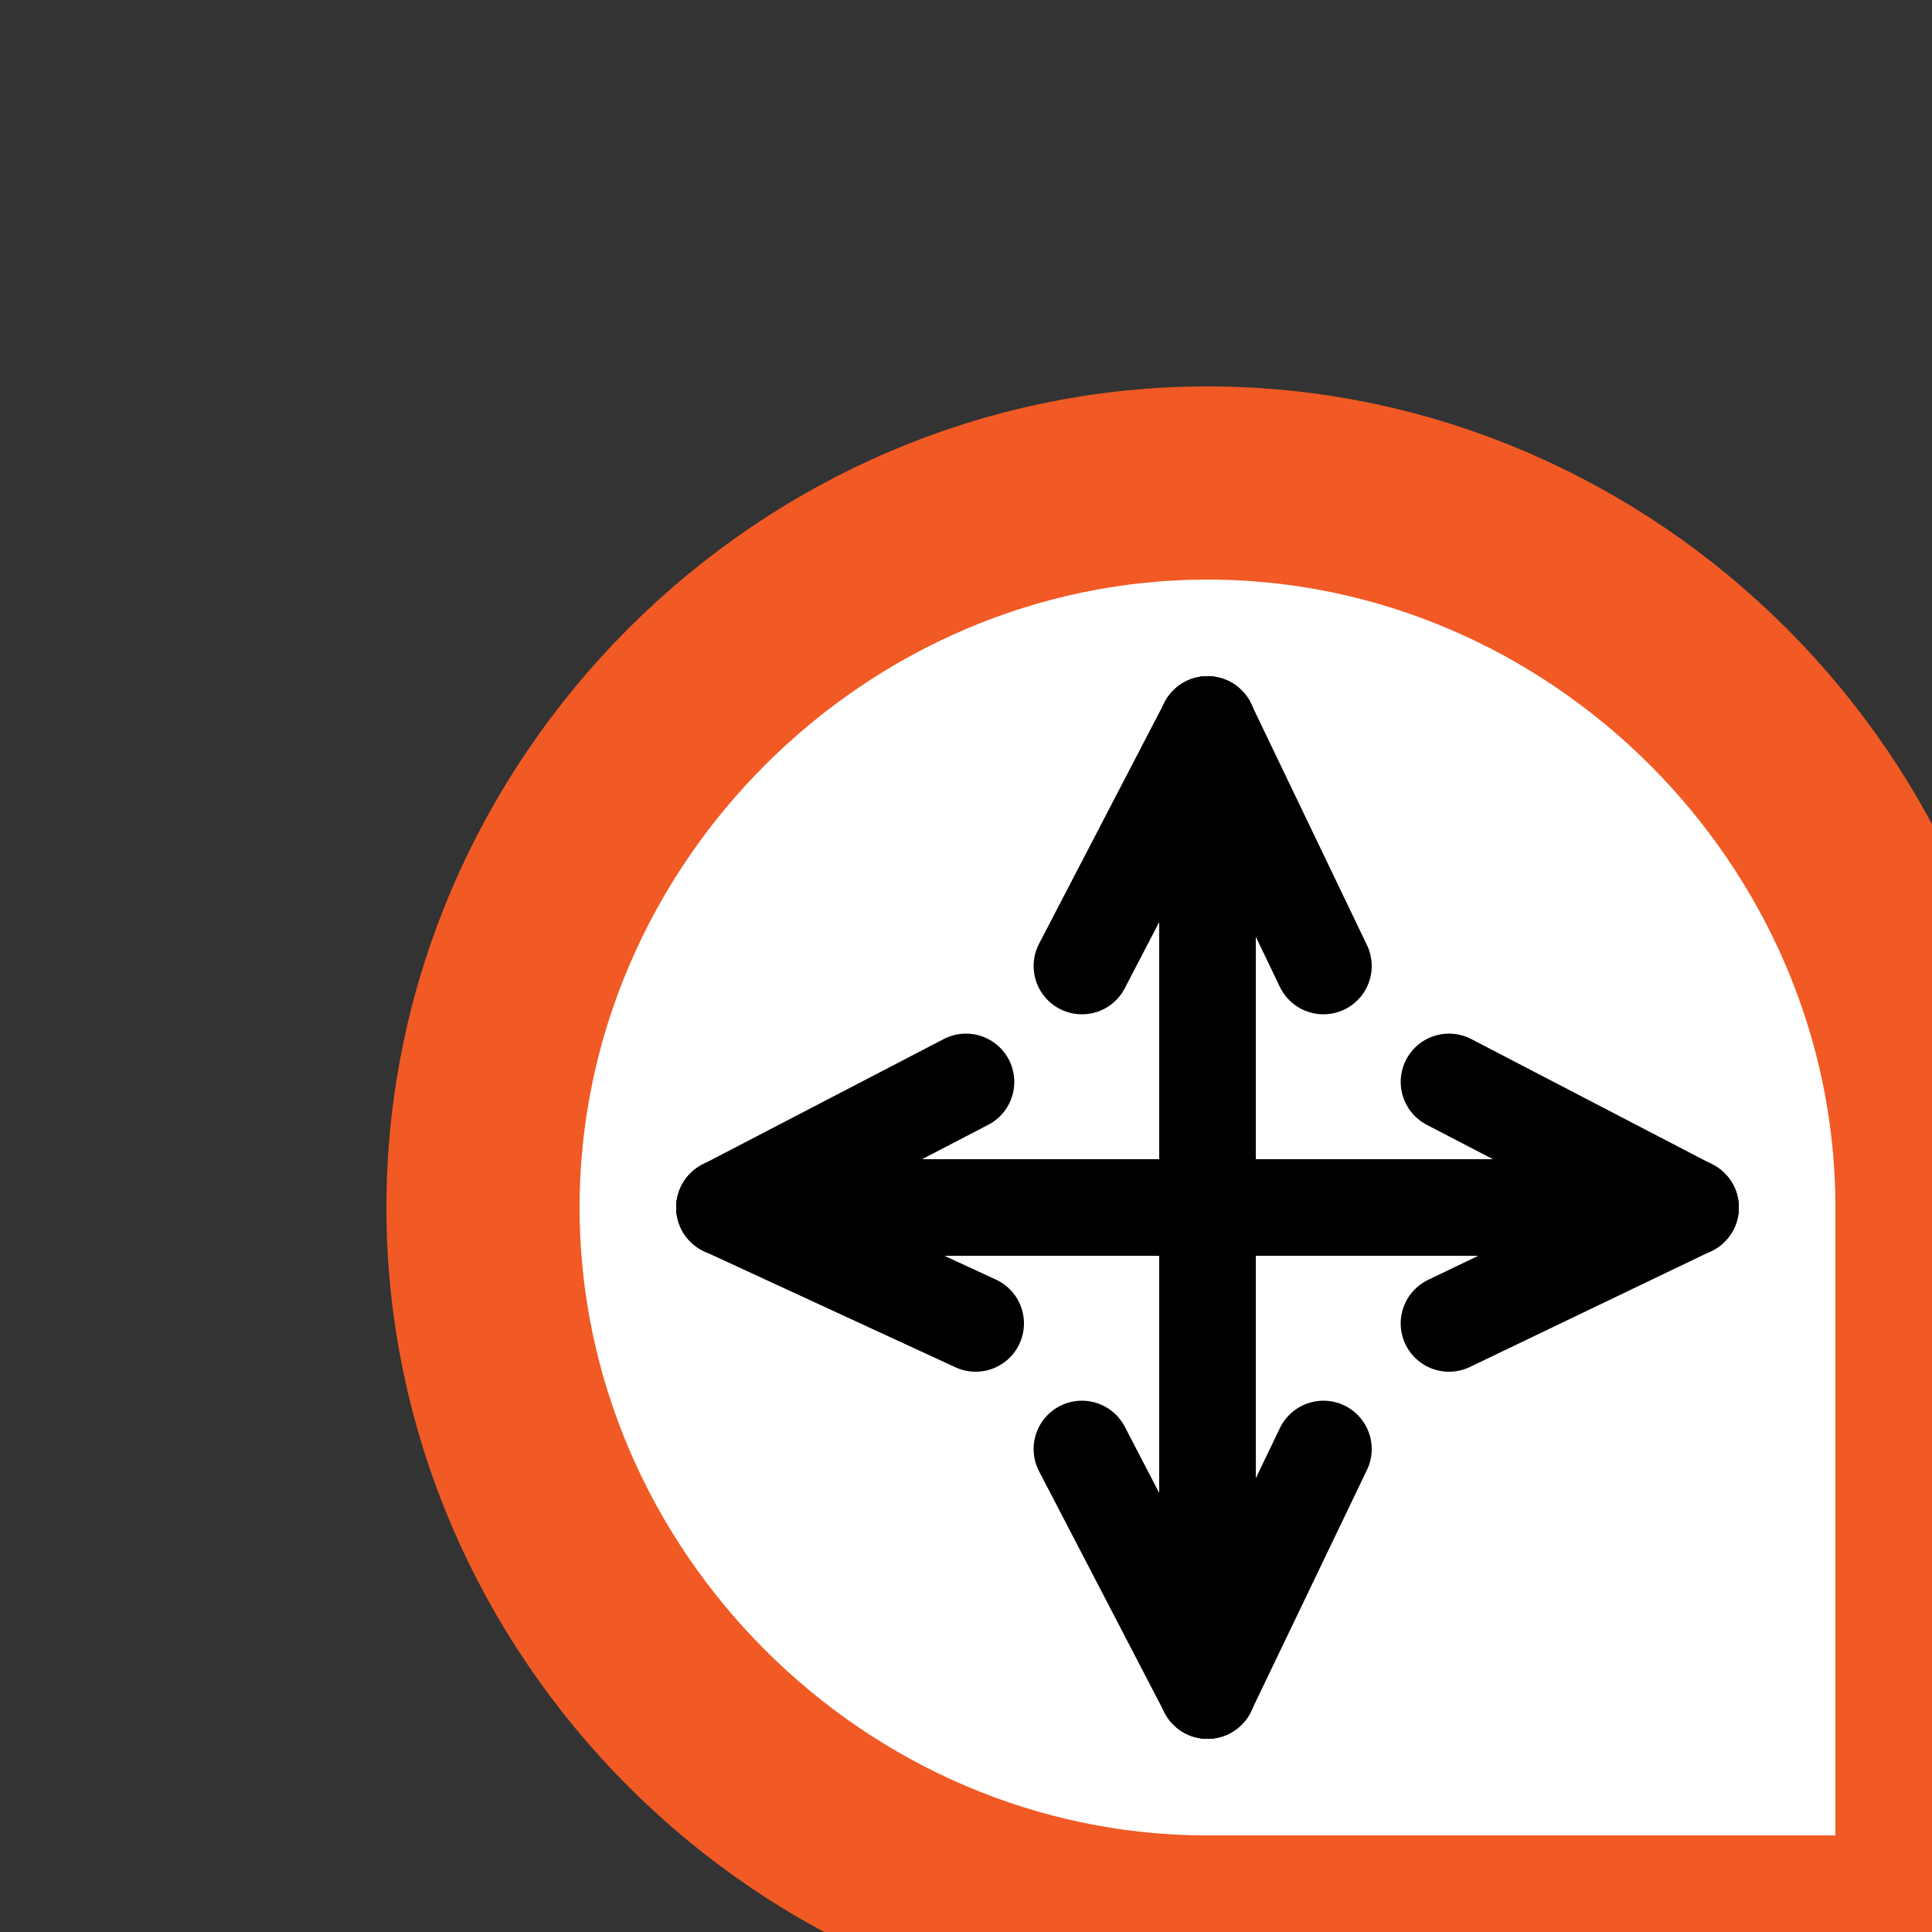 <?xml version="1.0" encoding="utf-8"?>
<!-- Generator: Adobe Illustrator 21.0.0, SVG Export Plug-In . SVG Version: 6.00 Build 0)  -->
<svg version="1.1" id="Layer_1" xmlns="http://www.w3.org/2000/svg" xmlns:xlink="http://www.w3.org/1999/xlink" x="0px" y="0px"
	 viewBox="0 0 20 20" style="enable-background:new 0 0 20 20;" xml:space="preserve">
<rect x="0" y="0" width="20" height="20" fill="#333333" stroke="none"/>
<style type="text/css">
	.st0{fill:#FFFFFF;stroke:#F15A24;stroke-width:2;stroke-linecap:round;stroke-linejoin:round;stroke-miterlimit:10;}
	.st1{fill:none;stroke:#000000;stroke-linecap:round;stroke-linejoin:round;stroke-miterlimit:10;}
</style>
<path class="st0" d="M20,12.5c0,2,0,7.5,0,7.5s-5.4,0-7.5,0C8.4,20,5,16.6,5,12.5S8.4,5,12.5,5S20,8.4,20,12.5z"/>
<line class="st1" x1="12.5" y1="7.5" x2="12.5" y2="17.5"/>
<line class="st1" x1="7.5" y1="12.5" x2="17.5" y2="12.5"/>
<line class="st1" x1="12.5" y1="7.5" x2="11.2" y2="10"/>
<line class="st1" x1="13.7" y1="10" x2="12.5" y2="7.5"/>
<line class="st1" x1="7.5" y1="12.5" x2="10" y2="11.2"/>
<line class="st1" x1="10.1" y1="13.7" x2="7.5" y2="12.5"/>
<line class="st1" x1="12.5" y1="17.5" x2="11.2" y2="15"/>
<line class="st1" x1="13.7" y1="15" x2="12.5" y2="17.5"/>
<line class="st1" x1="17.5" y1="12.5" x2="15" y2="11.2"/>
<line class="st1" x1="15" y1="13.7" x2="17.5" y2="12.5"/>
</svg>
